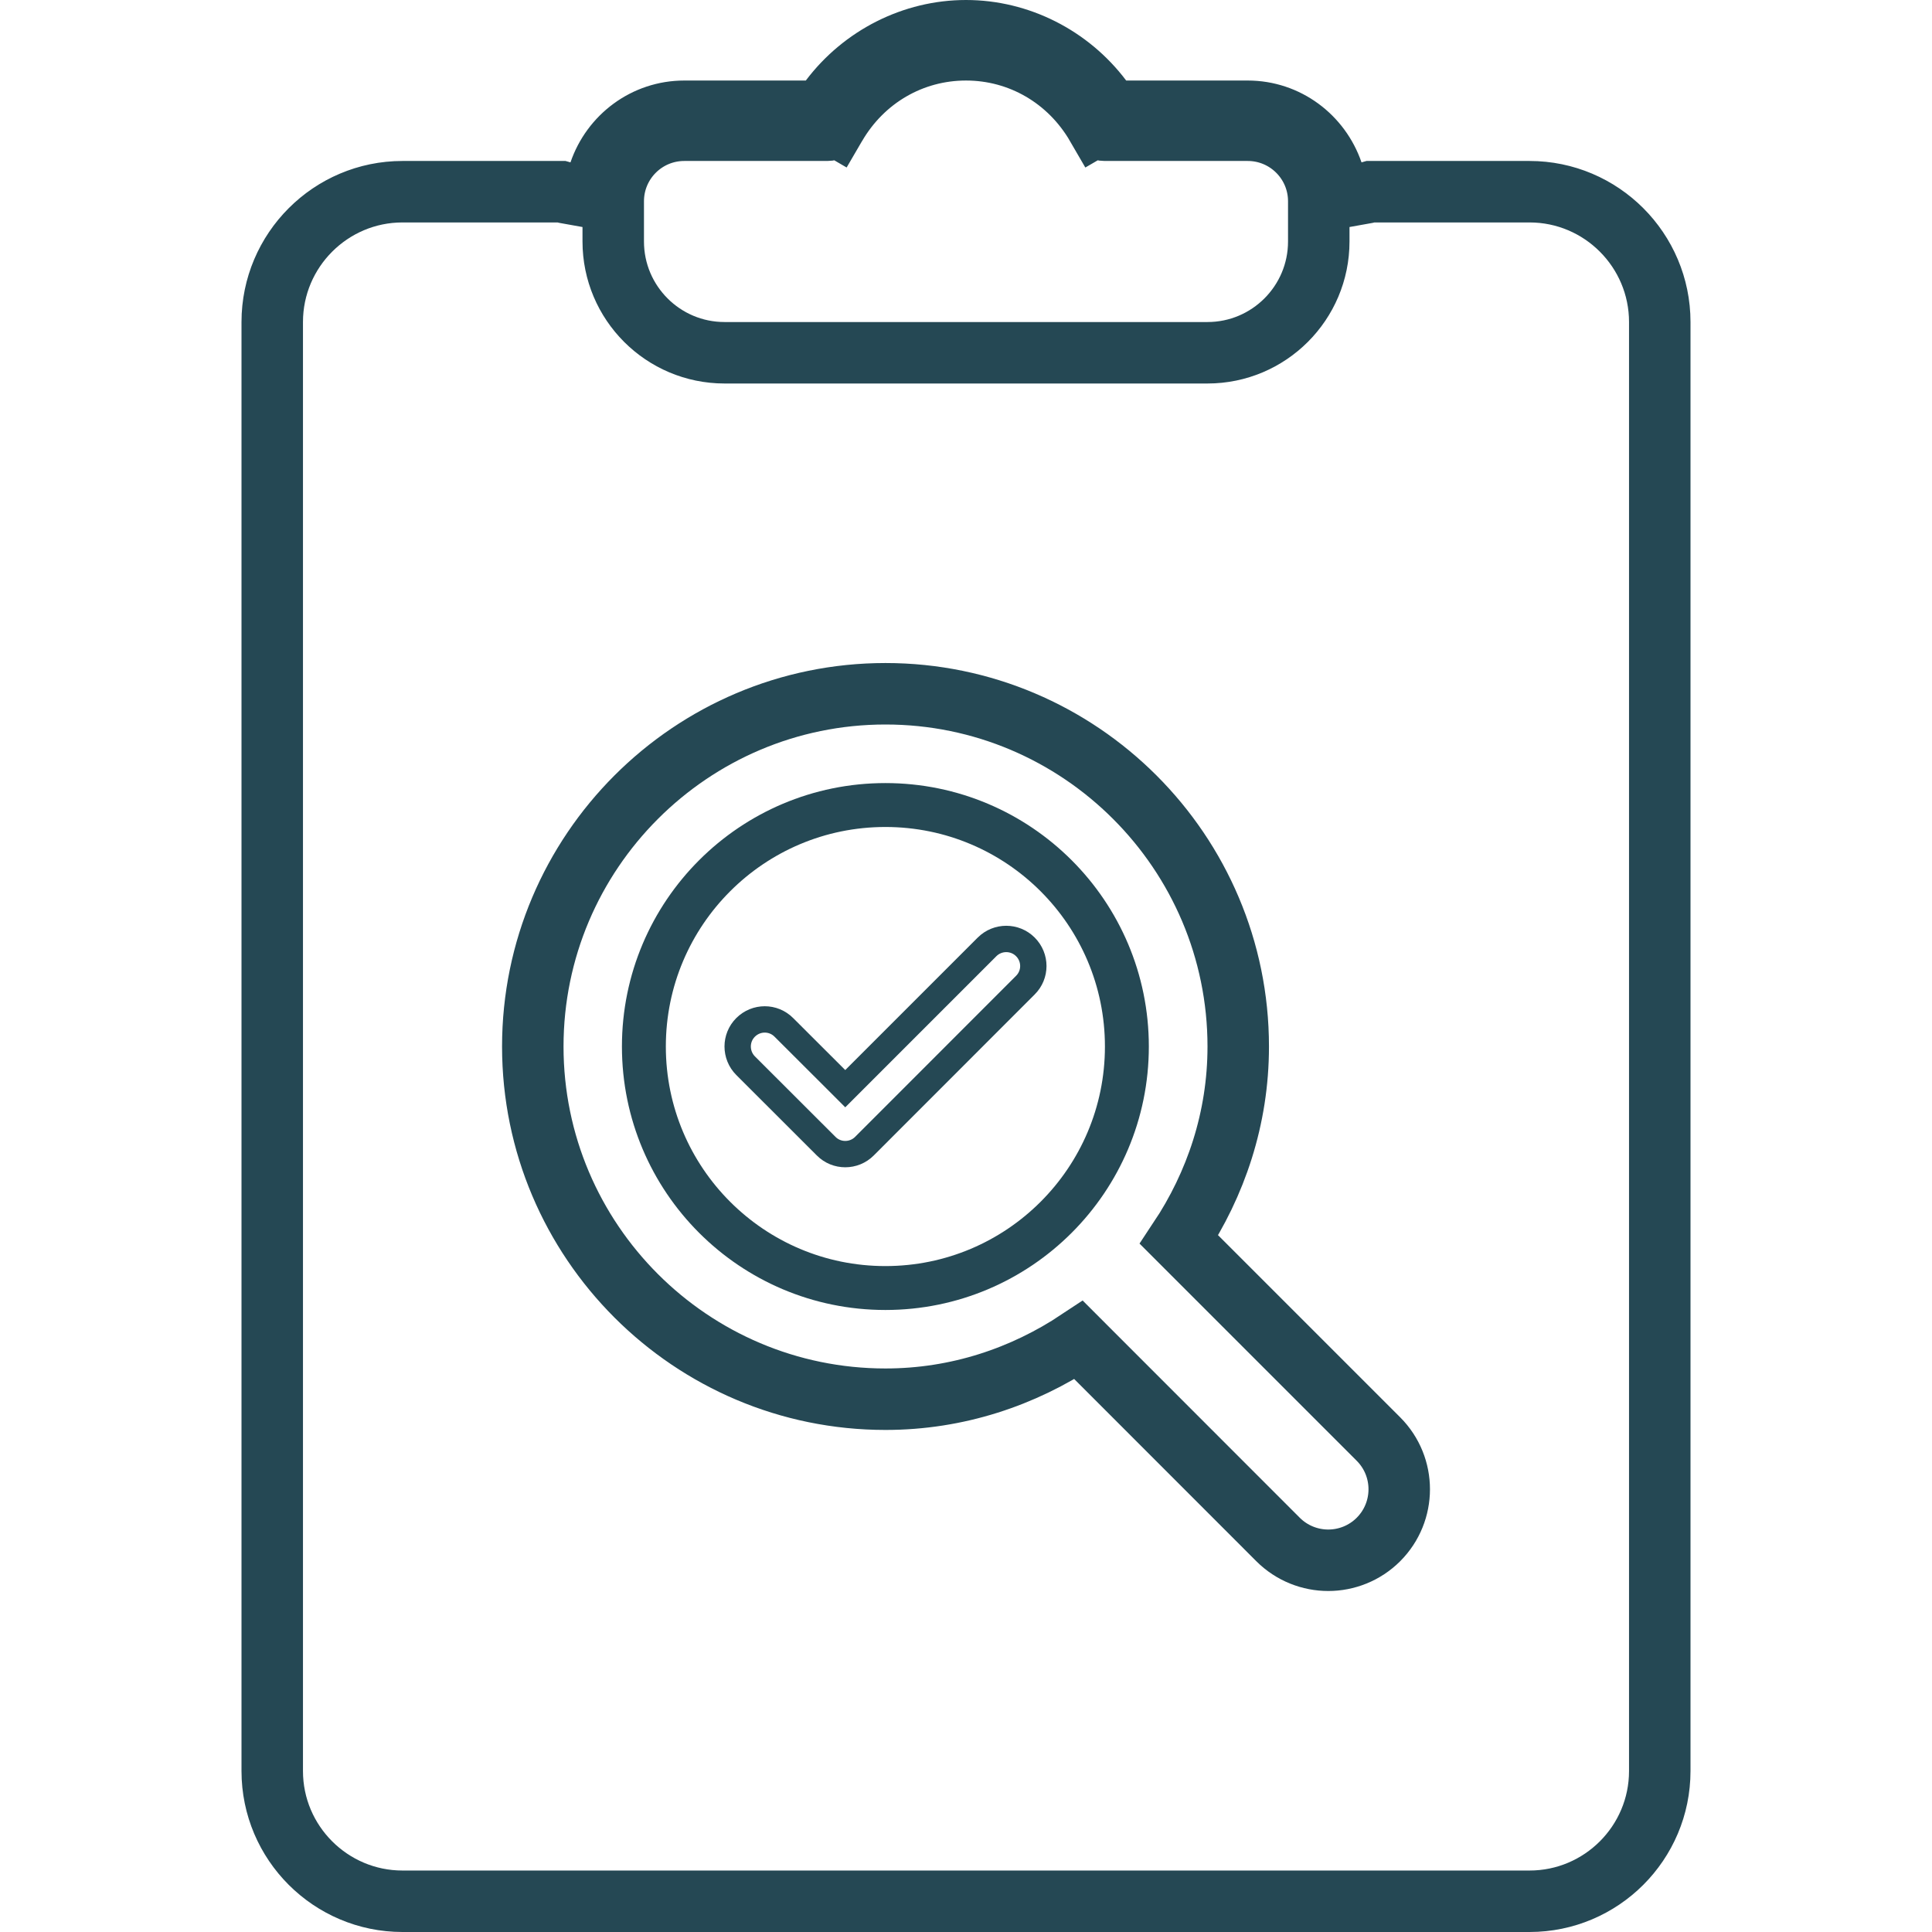 <svg width="22" height="22" viewBox="0 0 22 22" fill="none" xmlns="http://www.w3.org/2000/svg">
<circle cx="10.082" cy="11.917" r="2.75" stroke="#254854" stroke-width="0.5"/>
<path d="M8.49 11.699L8.49 11.699C8.611 11.578 8.806 11.578 8.926 11.699L8.926 11.699L9.519 12.291L9.625 12.397L9.731 12.291L11.24 10.782C11.361 10.662 11.556 10.662 11.676 10.782L11.676 10.782C11.797 10.903 11.797 11.098 11.676 11.218L9.843 13.052C9.783 13.112 9.704 13.142 9.625 13.142C9.546 13.142 9.467 13.112 9.407 13.051L8.49 12.135C8.37 12.014 8.37 11.819 8.49 11.699Z" stroke="#254854" stroke-width="0.3"/>
<path d="M15.173 1.963L15.27 2.247L15.566 2.194C15.586 2.19 15.602 2.186 15.612 2.183H17.417C18.235 2.183 18.9 2.849 18.9 3.667V20.167C18.9 20.985 18.235 21.65 17.417 21.65H4.583C3.766 21.65 3.1 20.985 3.1 20.167V3.667C3.1 2.849 3.766 2.183 4.583 2.183H6.388C6.398 2.186 6.414 2.19 6.434 2.194L6.73 2.247L6.827 1.963C6.966 1.556 7.346 1.267 7.792 1.267H9.176H9.351L9.456 1.127C9.822 0.642 10.396 0.35 11 0.35C11.604 0.35 12.178 0.642 12.544 1.127L12.649 1.267H12.824H14.208C14.654 1.267 15.033 1.556 15.173 1.963ZM14.553 17.53L14.553 17.53C14.711 17.688 14.919 17.767 15.125 17.767C15.331 17.767 15.539 17.688 15.697 17.53C16.012 17.214 16.012 16.703 15.697 16.387L15.697 16.387L13.426 14.116C13.845 13.486 14.1 12.735 14.1 11.917C14.1 9.702 12.298 7.9 10.083 7.9C7.868 7.9 6.067 9.702 6.067 11.917C6.067 14.132 7.868 15.933 10.083 15.933C10.902 15.933 11.653 15.678 12.283 15.259L14.553 17.53ZM7.792 1.483C7.345 1.483 6.983 1.845 6.983 2.292V2.75C6.983 3.449 7.551 4.017 8.25 4.017H13.75C14.449 4.017 15.017 3.449 15.017 2.75V2.292C15.017 1.845 14.655 1.483 14.208 1.483H12.579C12.541 1.483 12.505 1.463 12.485 1.429L12.183 1.605L12.486 1.429C12.173 0.893 11.617 0.567 11 0.567C10.383 0.567 9.827 0.893 9.515 1.429L9.817 1.605L9.515 1.429C9.495 1.463 9.459 1.483 9.421 1.483H7.792Z" stroke="#254854" stroke-width="0.7"/>
</svg>
